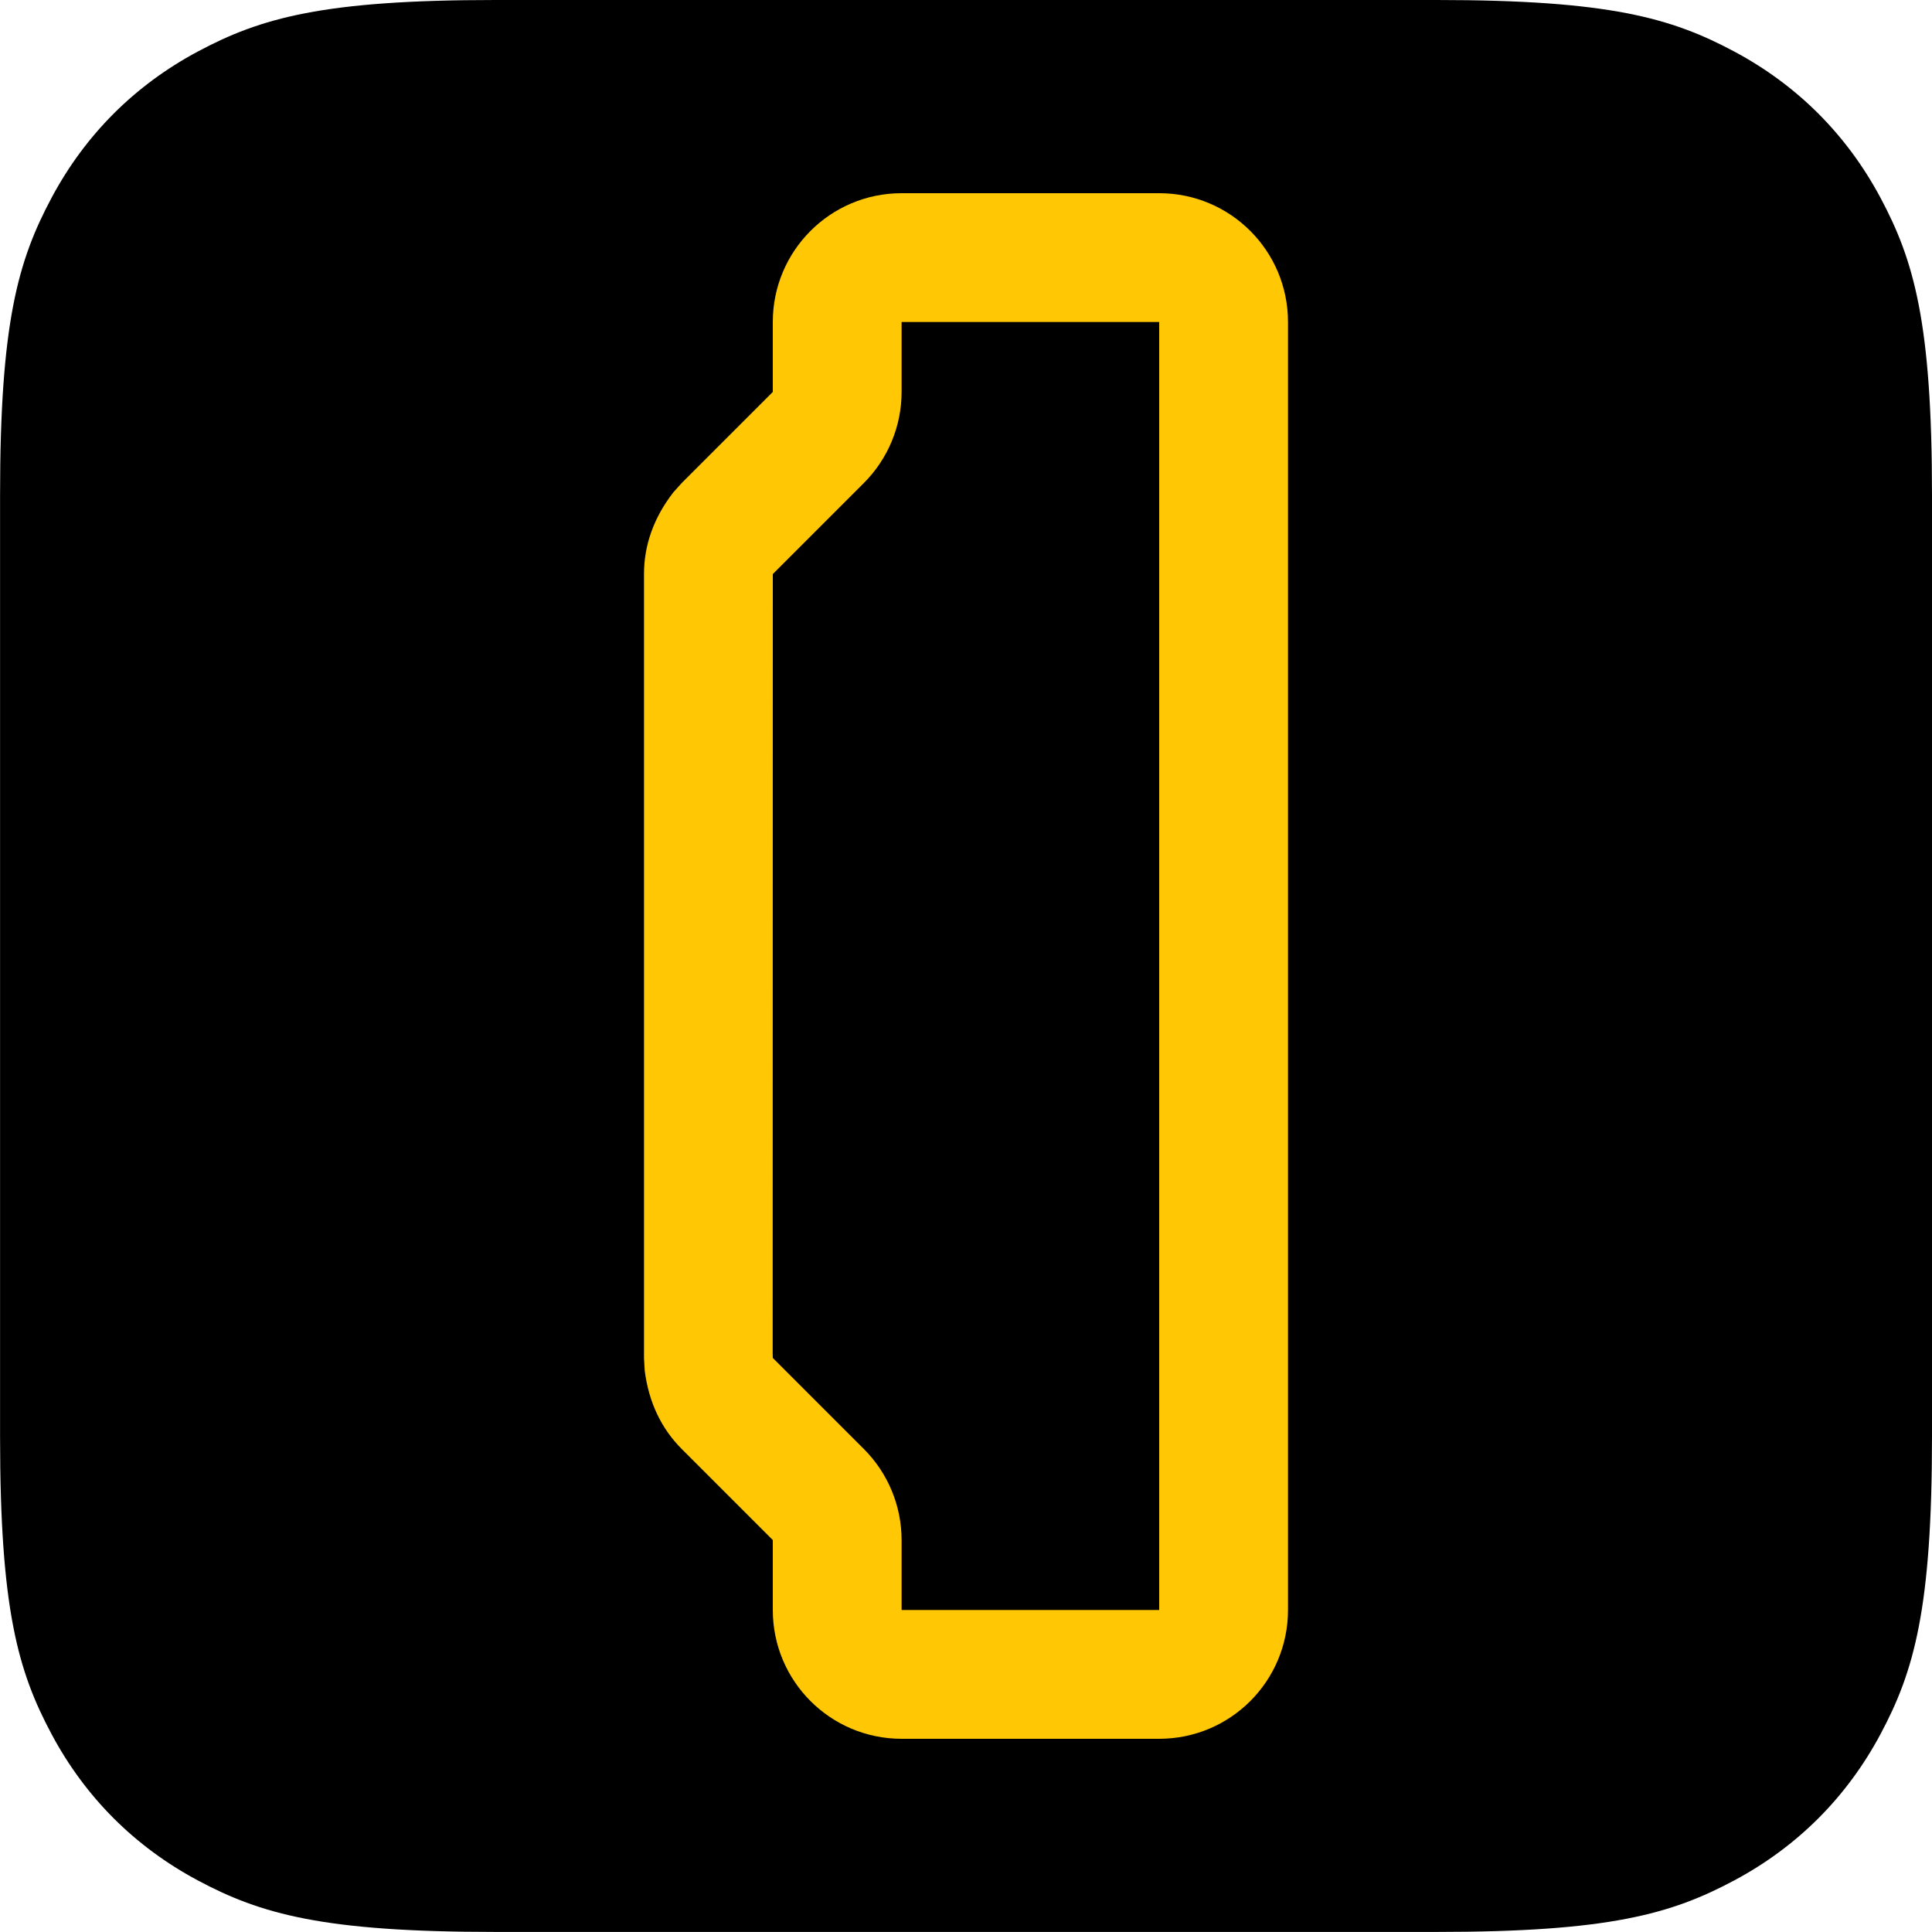 <svg height="30" viewBox="0 0 30 30" width="30" xmlns="http://www.w3.org/2000/svg"><g fill="none" fill-rule="evenodd"><path d="m7.692-0h14.617c2.675 0 3.644.278 4.622.801s1.745 1.29 2.268 2.268.801 1.948.801 4.622v14.617c0 2.675-.278 3.644-.801 4.622s-1.29 1.745-2.268 2.268-1.948.801-4.622.801h-14.617c-2.675 0-3.644-.278-4.622-.801s-1.745-1.29-2.268-2.268-.801-1.948-.801-4.622v-14.617c0-2.675.278-3.644.801-4.622s1.29-1.745 2.268-2.268 1.948-.801 4.622-.801z" fill="#000"/><path d="m15 7h-20c-1.105 0-2 .895-2 2v4c0 1.105.895 2 2 2h1.086l1.414 1.414.147.132c.4.309.827.454 1.267.454h12.172l.197-.011c.501-.064.906-.264 1.217-.575l1.414-1.414h1.086c1.105 0 2-.895 2-2v-4c0-1.105-.895-2-2-2zm-20 2h20v4h-1.086c-.53 0-1.039.211-1.414.586l-1.414 1.414-.066.002-12.106-.002-1.414-1.414c-.375-.375-.884-.586-1.414-.586h-1.086z" fill="#ffc704" fill-rule="nonzero" transform="matrix(0 1 -1 0 27 10)"/></g></svg>